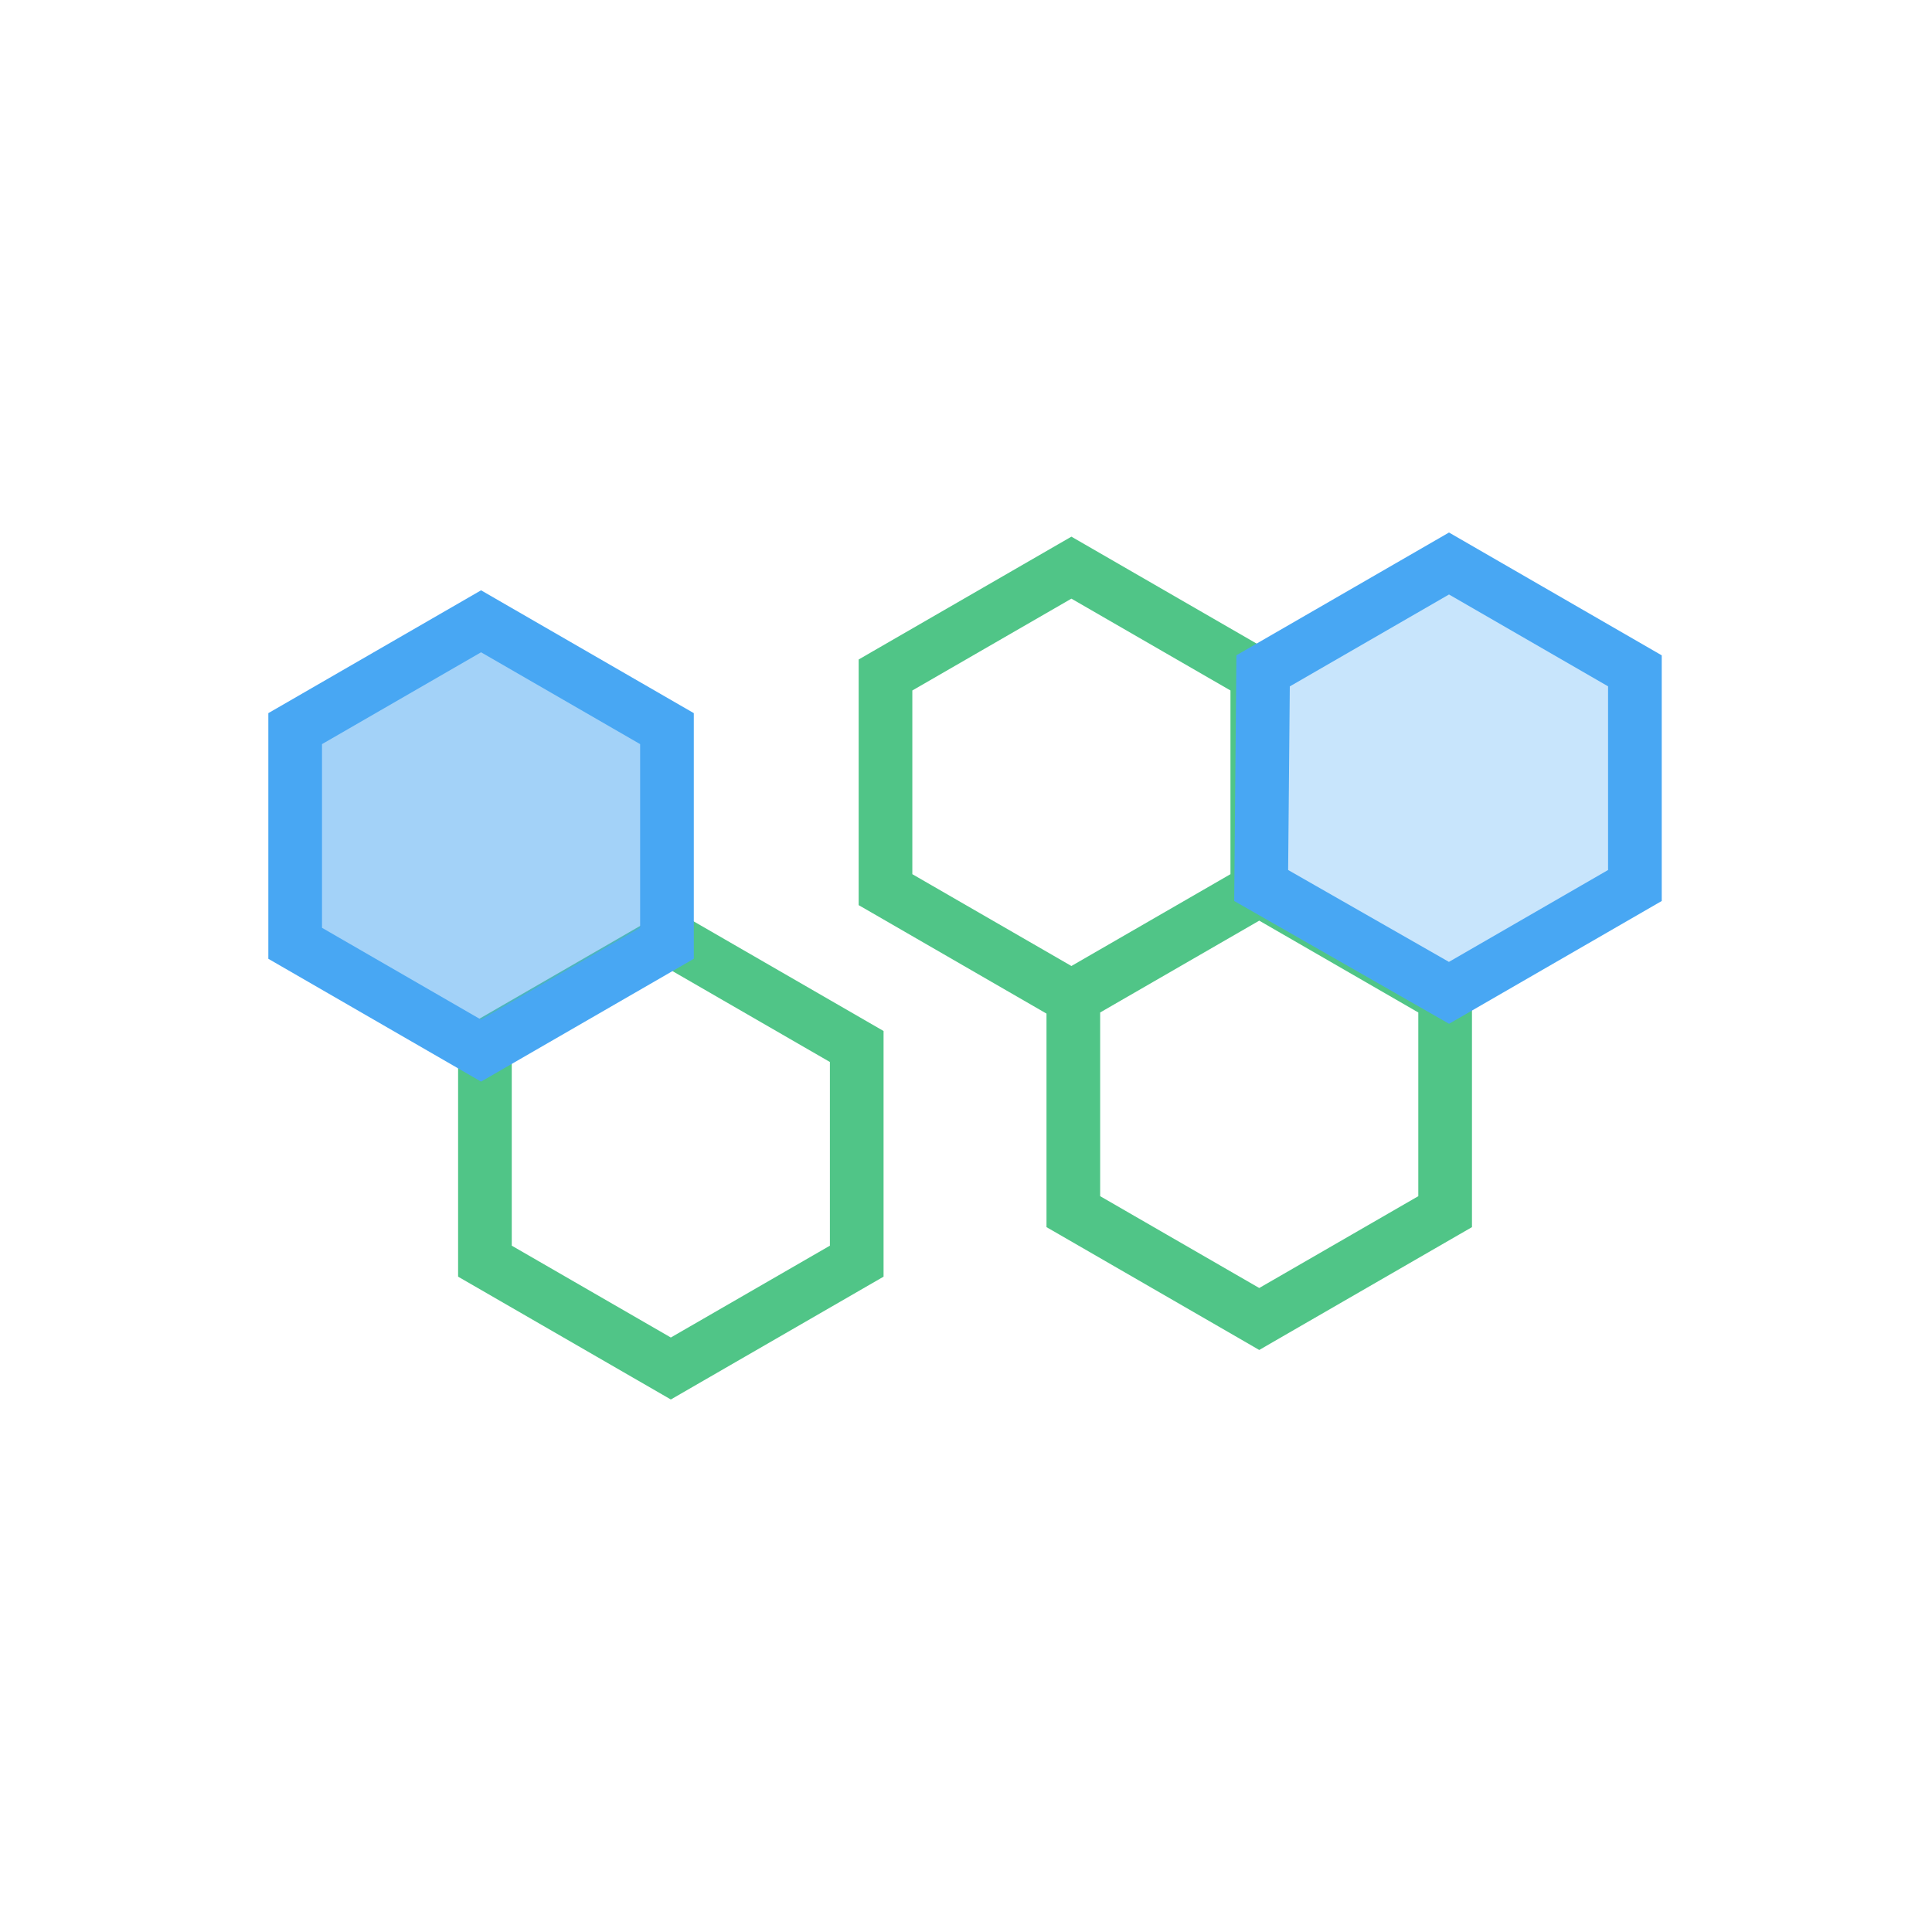 <svg width="36" height="36" viewBox="0 0 36 36" fill="none" xmlns="http://www.w3.org/2000/svg">
<path fill-rule="evenodd" clip-rule="evenodd" d="M20.214 10.144L19.964 10L19.714 10.144L16.25 12.144L16 12.289V12.577V16.577V16.866L16.25 17.01L19.5 18.887V22.577V22.866L19.75 23.01L23.214 25.01L23.464 25.155L23.714 25.01L27.178 23.01L27.428 22.866V22.577V18.577V18.289L27.178 18.144L23.928 16.268V12.577V12.289L23.678 12.144L20.214 10.144ZM17 16.289V12.866L19.964 11.155L22.928 12.866V16.289L19.964 18L17 16.289ZM20.5 22.289V18.866L23.464 17.155L26.428 18.866V22.289L23.464 24L20.5 22.289Z" fill="#50C587"/>
<path d="M27 10.5L30.464 12.5V16.5L27 18.5L23.5 16.5L23.536 12.5L27 10.5Z" fill="#48A7F3" fill-opacity="0.3" stroke="#48A7F3"/>
<path d="M12.5 17.5L15.964 19.5V23.5L12.5 25.5L9.036 23.5V19.5L12.5 17.5Z" stroke="#50C587"/>
<path d="M8.964 11.577L12.428 13.577V17.577L8.964 19.577L5.5 17.577V13.577L8.964 11.577Z" fill="#48A7F3" fill-opacity="0.5" stroke="#48A7F3"/>
</svg>
